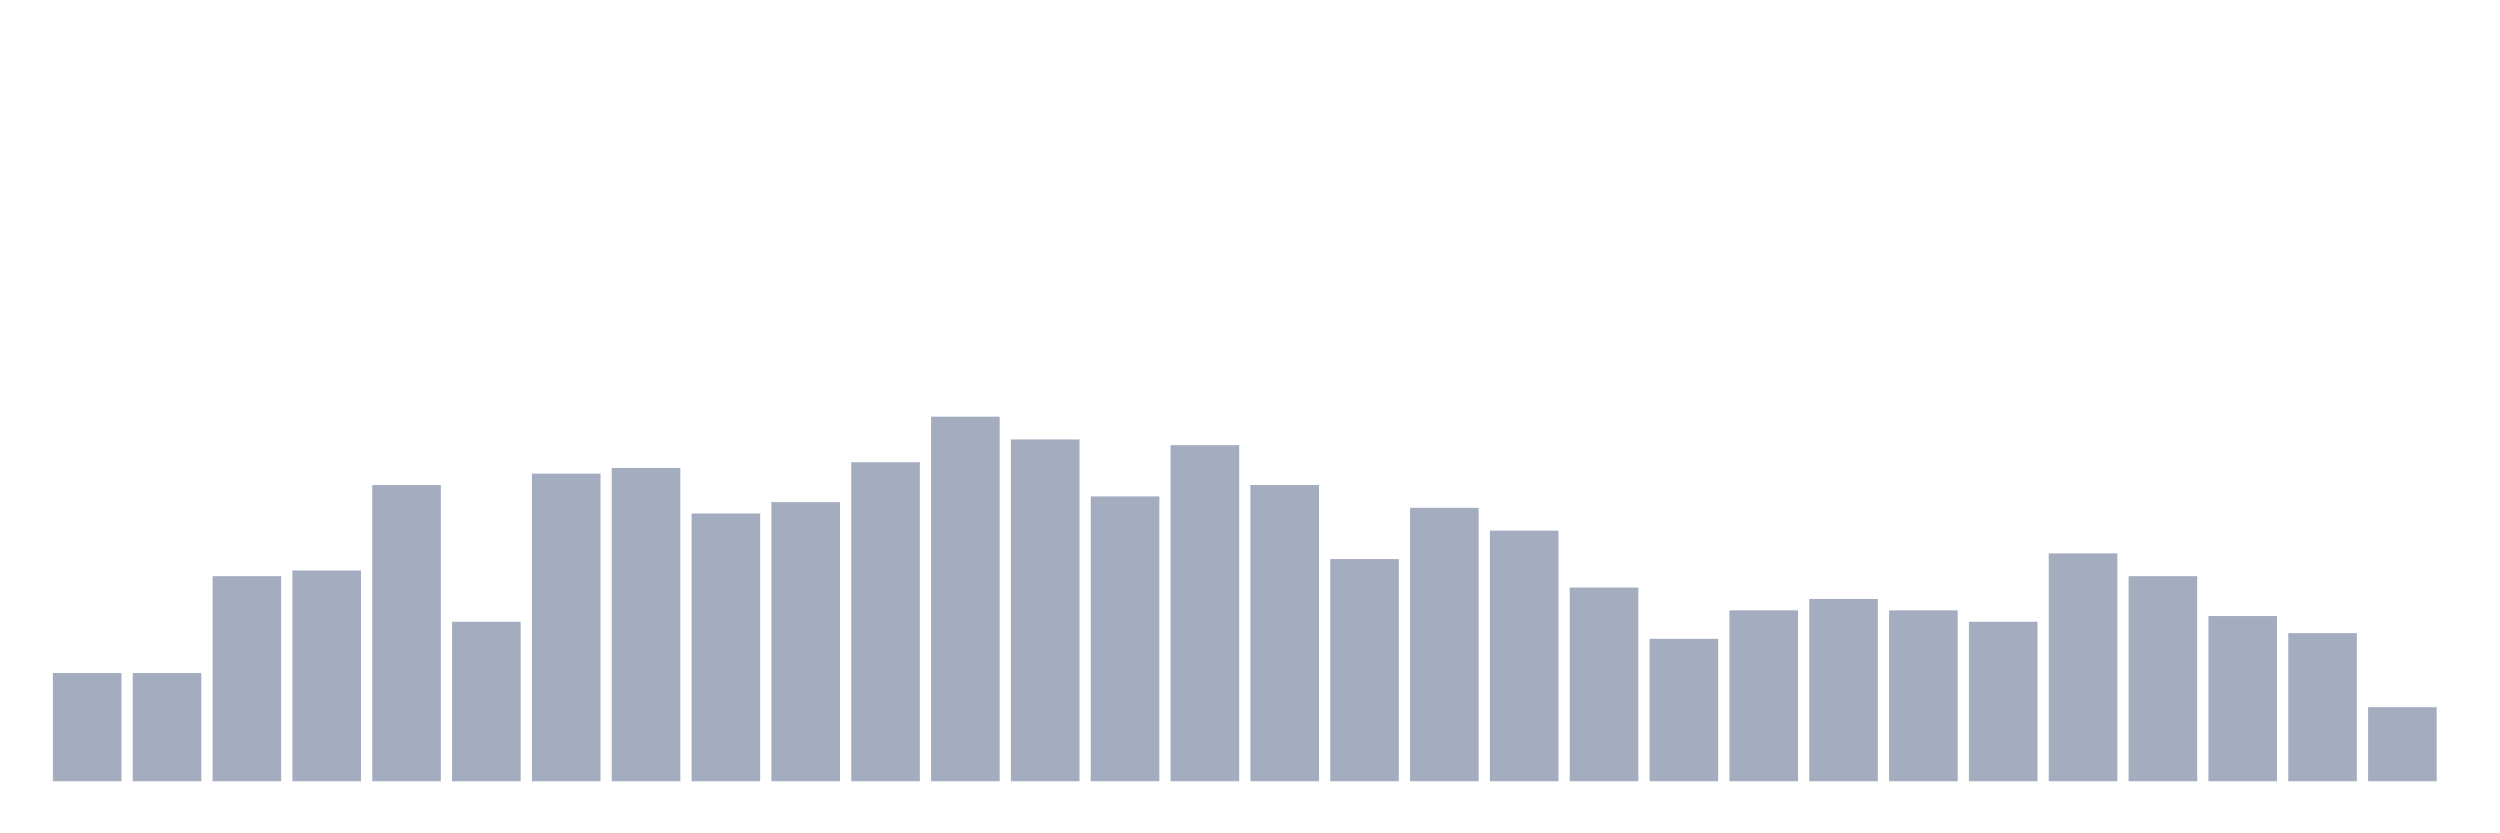 <svg xmlns="http://www.w3.org/2000/svg" viewBox="0 0 480 160"><g transform="translate(10,10)"><rect class="bar" x="0.153" width="13.175" y="119.219" height="20.781" fill="rgb(164,173,192)"></rect><rect class="bar" x="15.482" width="13.175" y="119.219" height="20.781" fill="rgb(164,173,192)"></rect><rect class="bar" x="30.81" width="13.175" y="100.625" height="39.375" fill="rgb(164,173,192)"></rect><rect class="bar" x="46.138" width="13.175" y="99.531" height="40.469" fill="rgb(164,173,192)"></rect><rect class="bar" x="61.466" width="13.175" y="83.125" height="56.875" fill="rgb(164,173,192)"></rect><rect class="bar" x="76.794" width="13.175" y="109.375" height="30.625" fill="rgb(164,173,192)"></rect><rect class="bar" x="92.123" width="13.175" y="80.938" height="59.062" fill="rgb(164,173,192)"></rect><rect class="bar" x="107.451" width="13.175" y="79.844" height="60.156" fill="rgb(164,173,192)"></rect><rect class="bar" x="122.779" width="13.175" y="88.594" height="51.406" fill="rgb(164,173,192)"></rect><rect class="bar" x="138.107" width="13.175" y="86.406" height="53.594" fill="rgb(164,173,192)"></rect><rect class="bar" x="153.436" width="13.175" y="78.75" height="61.25" fill="rgb(164,173,192)"></rect><rect class="bar" x="168.764" width="13.175" y="70" height="70" fill="rgb(164,173,192)"></rect><rect class="bar" x="184.092" width="13.175" y="74.375" height="65.625" fill="rgb(164,173,192)"></rect><rect class="bar" x="199.42" width="13.175" y="85.312" height="54.688" fill="rgb(164,173,192)"></rect><rect class="bar" x="214.748" width="13.175" y="75.469" height="64.531" fill="rgb(164,173,192)"></rect><rect class="bar" x="230.077" width="13.175" y="83.125" height="56.875" fill="rgb(164,173,192)"></rect><rect class="bar" x="245.405" width="13.175" y="97.344" height="42.656" fill="rgb(164,173,192)"></rect><rect class="bar" x="260.733" width="13.175" y="87.5" height="52.5" fill="rgb(164,173,192)"></rect><rect class="bar" x="276.061" width="13.175" y="91.875" height="48.125" fill="rgb(164,173,192)"></rect><rect class="bar" x="291.39" width="13.175" y="102.812" height="37.188" fill="rgb(164,173,192)"></rect><rect class="bar" x="306.718" width="13.175" y="112.656" height="27.344" fill="rgb(164,173,192)"></rect><rect class="bar" x="322.046" width="13.175" y="107.188" height="32.812" fill="rgb(164,173,192)"></rect><rect class="bar" x="337.374" width="13.175" y="105" height="35" fill="rgb(164,173,192)"></rect><rect class="bar" x="352.702" width="13.175" y="107.188" height="32.812" fill="rgb(164,173,192)"></rect><rect class="bar" x="368.031" width="13.175" y="109.375" height="30.625" fill="rgb(164,173,192)"></rect><rect class="bar" x="383.359" width="13.175" y="96.25" height="43.75" fill="rgb(164,173,192)"></rect><rect class="bar" x="398.687" width="13.175" y="100.625" height="39.375" fill="rgb(164,173,192)"></rect><rect class="bar" x="414.015" width="13.175" y="108.281" height="31.719" fill="rgb(164,173,192)"></rect><rect class="bar" x="429.344" width="13.175" y="111.562" height="28.438" fill="rgb(164,173,192)"></rect><rect class="bar" x="444.672" width="13.175" y="125.781" height="14.219" fill="rgb(164,173,192)"></rect></g></svg>